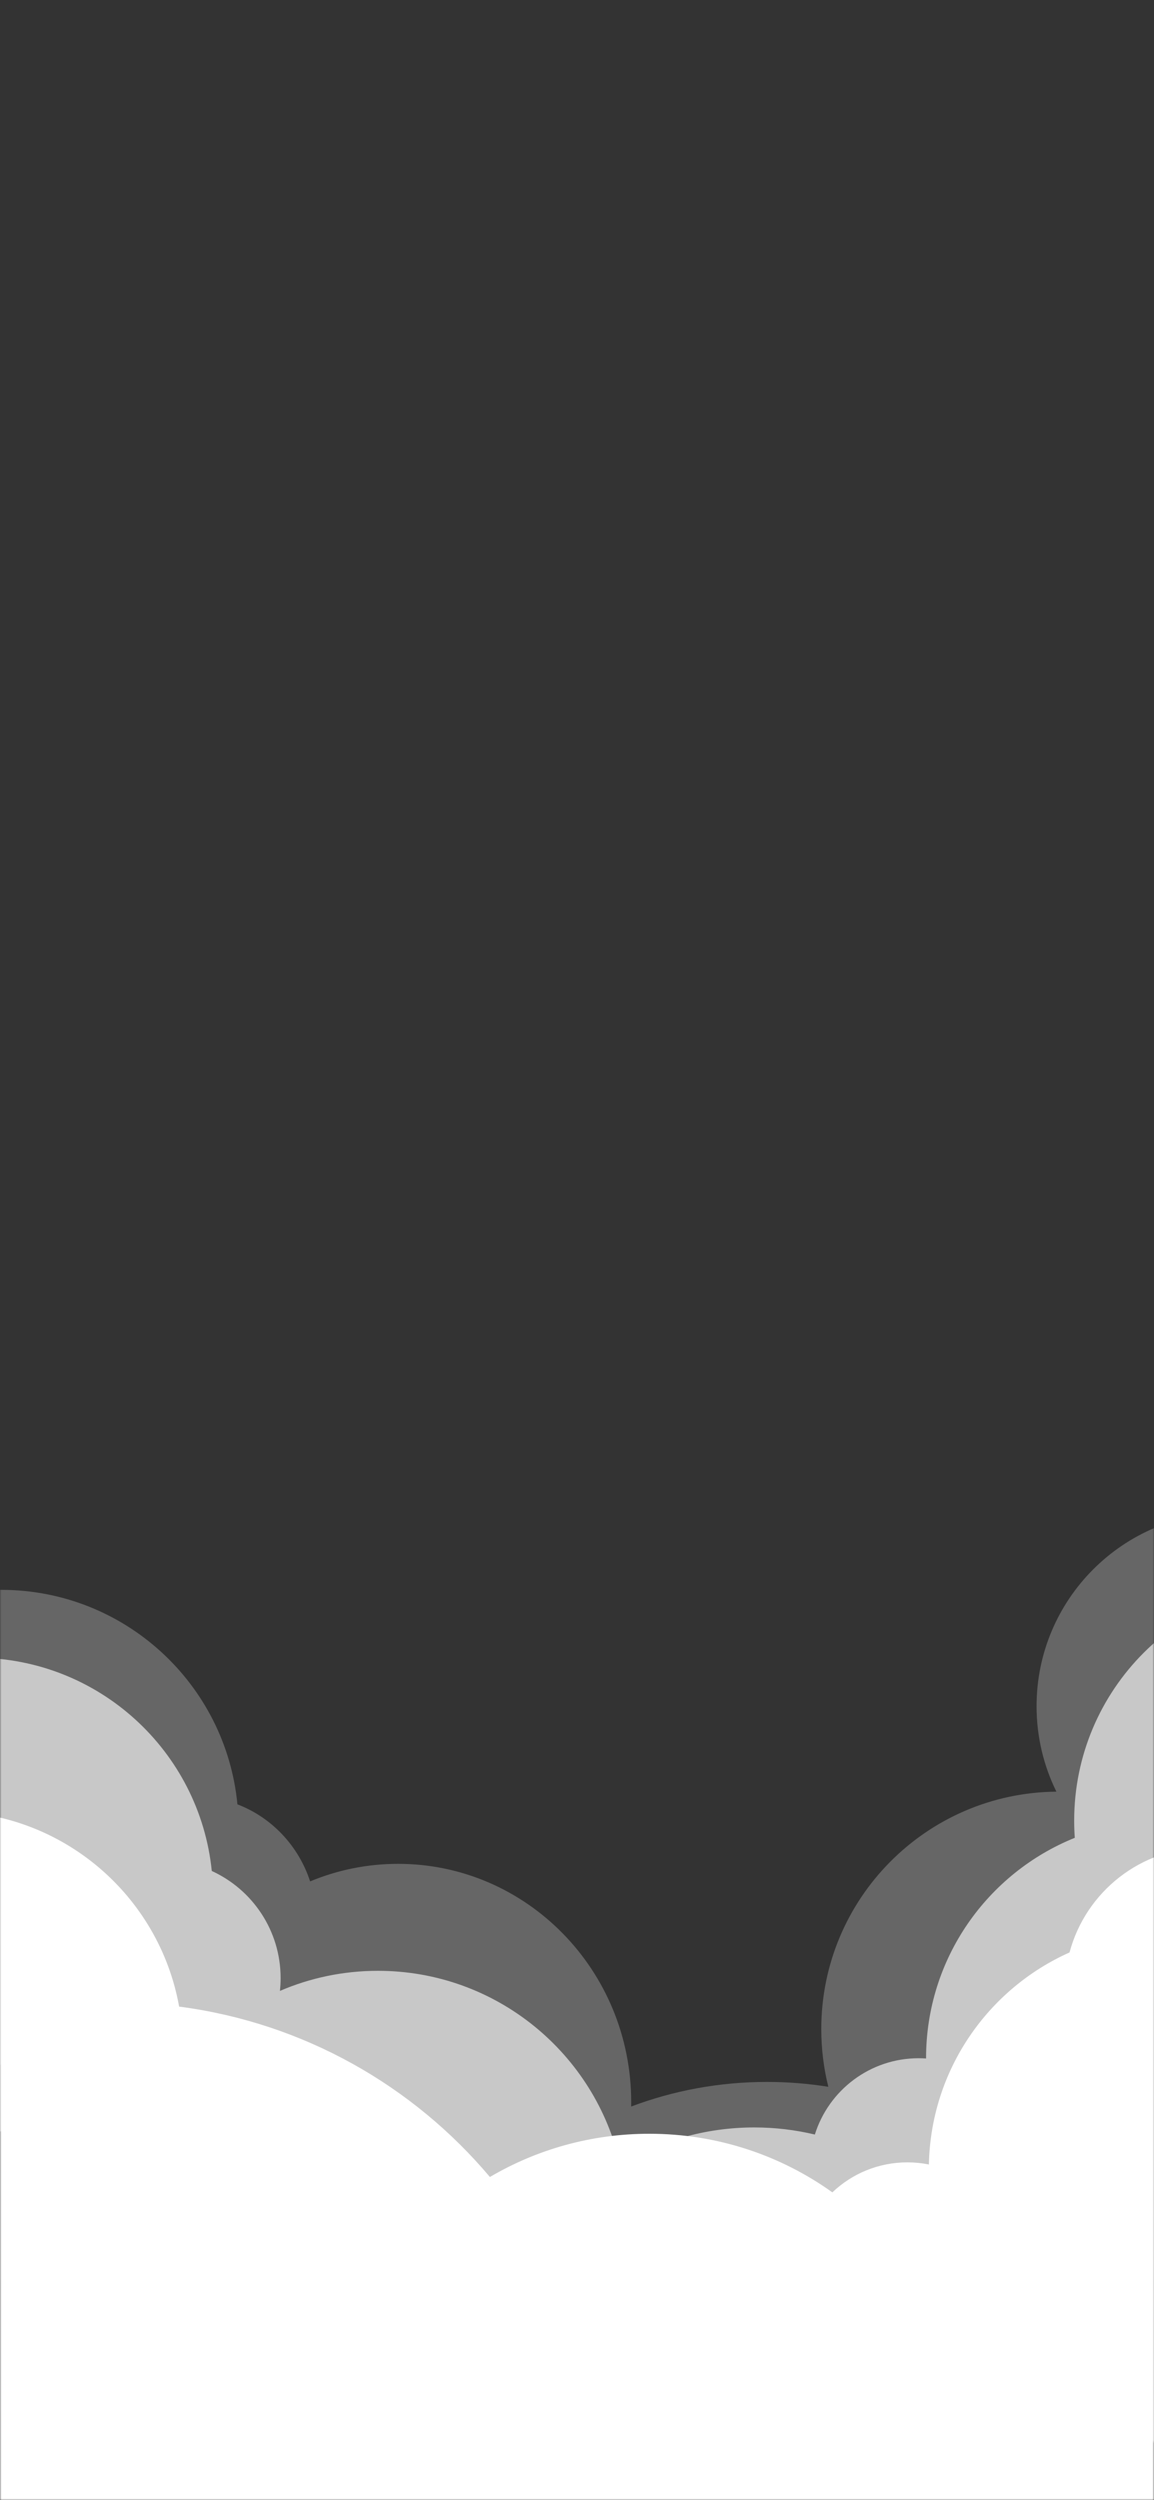 <svg width="375" height="812" viewBox="0 0 375 812" fill="none" xmlns="http://www.w3.org/2000/svg">
<rect x="0" y="0" width="375" height="812" fill="#333333" stroke="none"/>
<g opacity="0.5">
<mask id="mask0_677_11918" style="mask-type:luminance" maskUnits="userSpaceOnUse" x="0" y="-19" width="375" height="812">
<path d="M375 -19H0V793H375V-19Z" fill="white"/>
</mask>
<g mask="url(#mask0_677_11918)">
<path d="M399.7 491.28C434.417 491.28 462.56 519.424 462.56 554.141C462.559 585.935 438.954 612.216 408.312 616.414C416.417 628.622 421.14 643.269 421.14 659.021C421.14 670.6 418.586 681.583 414.015 691.438C430.78 705.587 441.43 726.755 441.43 750.41C441.43 790.463 410.9 823.383 371.842 827.174C359.974 884.014 309.584 926.71 249.22 926.71C180.035 926.71 123.95 870.625 123.95 801.44C123.95 786.94 126.415 773.015 130.946 760.062C130.422 760.072 129.897 760.08 129.37 760.08C92.068 760.08 61.064 732.533 54.789 696.268C40.42 692.684 29.135 681.067 25.759 666.336C17.811 669.104 9.271 670.61 0.38 670.61C-42.218 670.61 -76.75 636.078 -76.75 593.48C-76.75 550.883 -42.218 516.351 0.38 516.351C40.459 516.351 73.396 546.92 77.151 586.015C88.273 590.264 97.014 599.491 100.777 611.043C109.6 607.366 119.253 605.34 129.37 605.34C171.2 605.34 205.11 639.98 205.11 682.71C205.11 683.196 205.103 683.681 205.095 684.164C218.819 678.998 233.689 676.17 249.22 676.17C256.01 676.17 262.675 676.712 269.172 677.752C267.676 671.755 266.88 665.481 266.88 659.021C266.88 616.665 301.021 582.284 343.284 581.895C339.159 573.524 336.84 564.103 336.84 554.141C336.84 519.424 364.984 491.28 399.7 491.28Z" fill="white" fill-opacity="0.5"/>
</g>
</g>
<g opacity="0.8">
<mask id="mask1_677_11918" style="mask-type:luminance" maskUnits="userSpaceOnUse" x="0" y="-19" width="375" height="812">
<path d="M375 -19H0V793H375V-19Z" fill="white"/>
</mask>
<g mask="url(#mask1_677_11918)">
<path d="M426.19 514.2C468.788 514.2 503.32 548.733 503.32 591.33C503.32 623.746 483.322 651.49 454.99 662.901C455.121 664.737 455.19 666.591 455.19 668.46C455.19 688.359 447.653 706.498 435.279 720.179C439.238 729.462 441.43 739.68 441.43 750.41C441.43 793.008 406.898 827.54 364.3 827.54C347.922 827.54 332.738 822.435 320.249 813.73C306.273 841.016 277.872 859.69 245.109 859.69C203.952 859.69 169.677 830.22 162.237 791.229C150.578 797.77 137.13 801.5 122.811 801.5C78.236 801.5 42.101 765.365 42.101 720.79C42.101 706.189 45.977 692.494 52.758 680.678C47.48 680.65 42.457 679.553 37.891 677.593C25.082 687.061 9.24 692.66 -7.91 692.66C-50.508 692.66 -85.04 658.128 -85.04 615.53C-85.04 572.933 -50.508 538.4 -7.91 538.4C32.03 538.4 64.879 568.758 68.822 607.657C82.019 613.683 91.19 626.995 91.19 642.45C91.19 643.855 91.112 645.242 90.964 646.607C100.735 642.407 111.501 640.08 122.811 640.08C161.288 640.08 193.475 667.007 201.561 703.044C214.273 695.367 229.176 690.95 245.109 690.95C251.886 690.95 258.477 691.75 264.791 693.259C269.279 678.895 282.688 668.471 298.53 668.471C299.337 668.471 300.137 668.5 300.931 668.553C300.931 668.522 300.931 668.491 300.931 668.46C300.931 636.044 320.928 608.299 349.259 596.888C349.128 595.052 349.061 593.199 349.061 591.33C349.061 548.732 383.593 514.2 426.19 514.2Z" fill="white" fill-opacity="0.8"/>
</g>
</g>
<mask id="mask2_677_11918" style="mask-type:luminance" maskUnits="userSpaceOnUse" x="0" y="0" width="375" height="812">
<path d="M375 0H0V812H375V0Z" fill="white"/>
</mask>
<g mask="url(#mask2_677_11918)">
<path d="M-17.71 588.27C20.214 588.27 51.745 615.64 58.208 651.704C98.593 656.967 134.217 677.376 159.196 707.045C174.379 698.12 192.089 693 211 693C233.196 693 253.736 700.056 270.479 712.036C276.82 705.997 285.402 702.29 294.85 702.29C297.245 702.29 299.586 702.529 301.848 702.983C302.472 672.254 321.067 645.937 347.553 634.114C352.792 614.47 370.705 600 392 600C417.405 600 438 620.595 438 646C438 648.767 437.754 651.478 437.286 654.11C449.001 667.637 456.09 685.281 456.09 704.58C456.09 725.853 447.477 745.113 433.55 759.066C436.271 766.953 437.75 775.418 437.75 784.229C437.75 826.827 403.218 861.359 360.62 861.359C338.183 861.359 317.984 851.778 303.89 836.484C287.84 871.591 252.286 896 211 896C198.31 896 186.162 893.693 174.954 889.479C147.378 936.752 96.126 968.52 37.45 968.521C-50.407 968.521 -121.63 897.298 -121.63 809.44C-121.63 769.911 -107.21 733.749 -83.346 705.927C-90.633 694.15 -94.84 680.266 -94.84 665.399C-94.84 622.802 -60.308 588.27 -17.71 588.27Z" fill="white"/>
</g>
</svg>
